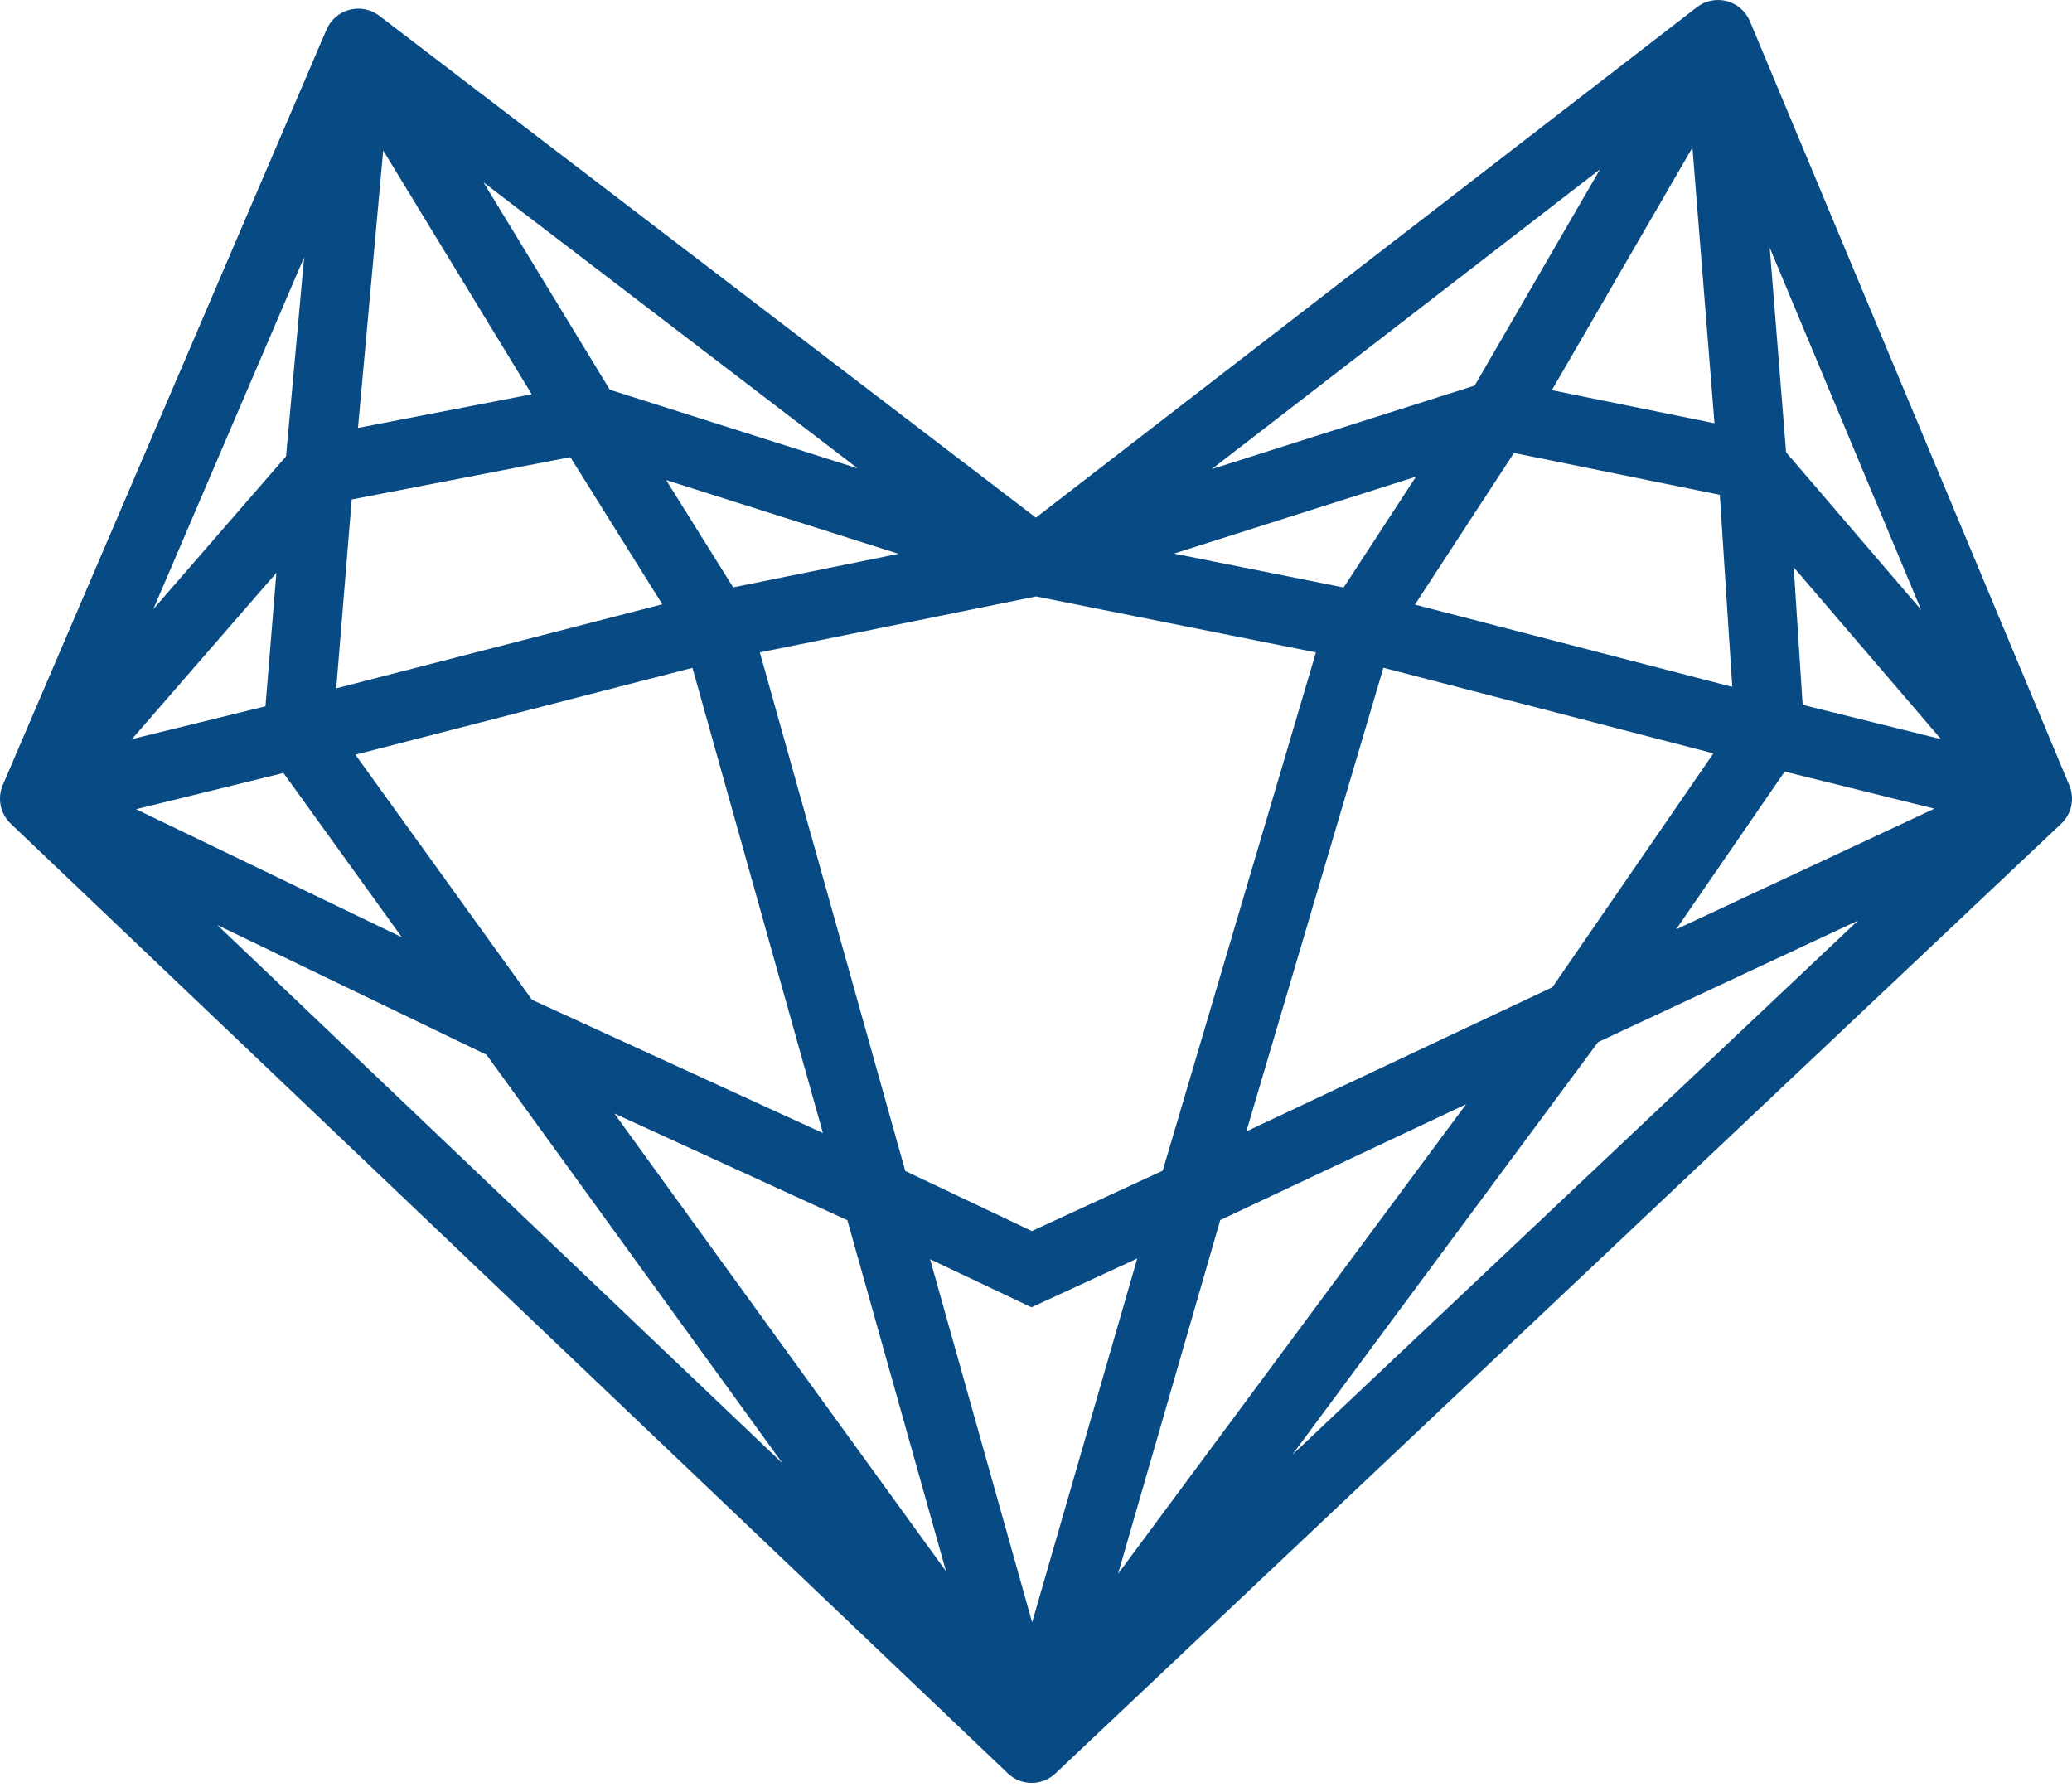 <svg width="240" height="207" viewBox="0 0 240 207" fill="none" xmlns="http://www.w3.org/2000/svg">
<path d="M41.5 5L43.929 1.822C42.949 1.073 41.678 0.818 40.485 1.131C39.291 1.444 38.309 2.29 37.823 3.424L41.5 5ZM119.5 202.5L116.741 205.397C118.281 206.863 120.7 206.868 122.246 205.408L119.5 202.5ZM236 92.5L238.746 95.408C239.956 94.266 240.333 92.493 239.69 90.957L236 92.5ZM199 4L202.69 2.457C202.211 1.31 201.225 0.451 200.023 0.133C198.821 -0.185 197.539 0.074 196.555 0.834L199 4ZM119.5 147L117.786 150.614L119.477 151.416L121.176 150.632L119.5 147ZM4 92.5L0.323 90.924C-0.335 92.46 0.031 94.244 1.241 95.397L4 92.5ZM122.246 205.408L238.746 95.408L233.254 89.592L116.754 199.592L122.246 205.408ZM196.555 0.834L117.555 61.834L122.445 68.166L201.445 7.166L196.555 0.834ZM122.429 61.822L43.929 1.822L39.071 8.178L117.571 68.178L122.429 61.822ZM239.037 89.897L206.037 51.397L199.963 56.603L232.963 95.103L239.037 89.897ZM176.961 50.006L202.461 6.006L195.539 1.994L170.039 45.994L176.961 50.006ZM195.013 4.319L199.013 54.319L206.987 53.681L202.987 3.681L195.013 4.319ZM195.31 5.543L232.31 94.043L239.69 90.957L202.69 2.457L195.31 5.543ZM170.151 45.813L154.151 70.313L160.849 74.687L176.849 50.187L170.151 45.813ZM236.962 88.617L205.962 80.935L204.038 88.7L235.038 96.383L236.962 88.617ZM206.004 80.946L158.504 68.628L156.496 76.372L203.996 88.69L206.004 80.946ZM203.797 50.08L174.297 44.08L172.703 51.92L202.203 57.92L203.797 50.08ZM208.992 84.559L206.992 53.741L199.008 54.259L201.008 85.077L208.992 84.559ZM172.289 44.188L118.789 61.188L121.211 68.812L174.711 51.812L172.289 44.188ZM119.216 68.922L156.716 76.422L158.284 68.578L120.784 61.078L119.216 68.922ZM60.736 115.396L5.736 88.897L2.264 96.103L57.264 122.604L60.736 115.396ZM122.259 199.603L6.759 89.603L1.241 95.397L116.741 205.397L122.259 199.603ZM7.677 94.076L45.177 6.576L37.823 3.424L0.323 90.924L7.677 94.076ZM119.205 61.08L82.205 68.58L83.795 76.42L120.795 68.92L119.205 61.08ZM82.002 68.627L33.502 81.127L35.498 88.873L83.998 76.373L82.002 68.627ZM33.545 81.116L3.045 88.616L4.955 96.384L35.455 88.884L33.545 81.116ZM79.149 73.58L97.649 139.544L105.351 137.384L86.851 71.42L79.149 73.58ZM97.649 139.546L115.649 203.582L123.351 201.418L105.351 137.381L97.649 139.546ZM121.214 143.386L103.214 134.849L99.786 142.078L117.786 150.614L121.214 143.386ZM103.166 134.827L60.666 115.363L57.334 122.637L99.835 142.1L103.166 134.827ZM31.255 87.338L55.755 121.338L62.245 116.662L37.745 82.662L31.255 87.338ZM55.761 121.347L116.261 204.847L122.739 200.153L62.239 116.653L55.761 121.347ZM37.516 4.638L33.016 54.138L40.984 54.862L45.484 5.362L37.516 4.638ZM33.013 54.173L30.513 84.673L38.487 85.327L40.987 54.827L33.013 54.173ZM7.02 95.123L40.02 57.123L33.98 51.877L0.98 89.877L7.02 95.123ZM38.084 7.081L64.584 50.581L71.416 46.419L44.916 2.919L38.084 7.081ZM64.608 50.62L79.608 74.62L86.392 70.38L71.392 46.38L64.608 50.62ZM37.76 58.427L68.76 52.427L67.24 44.573L36.24 50.573L37.76 58.427ZM66.79 52.313L118.79 68.813L121.21 61.187L69.21 44.687L66.79 52.313ZM153.664 71.366L134.164 137.33L141.836 139.598L161.336 73.634L153.664 71.366ZM134.157 137.353L115.657 201.39L123.343 203.61L141.843 139.574L134.157 137.353ZM136.324 134.832L117.824 143.368L121.176 150.632L139.676 142.096L136.324 134.832ZM234.307 88.876L180.807 113.876L184.193 121.124L237.693 96.124L234.307 88.876ZM180.795 113.881L136.295 134.845L139.705 142.082L184.205 121.119L180.795 113.881ZM201.705 82.55L179.205 115.232L185.795 119.768L208.295 87.086L201.705 82.55ZM179.286 115.118L116.286 200.118L122.714 204.882L185.714 119.882L179.286 115.118Z" fill="#084A83"/>
</svg>
